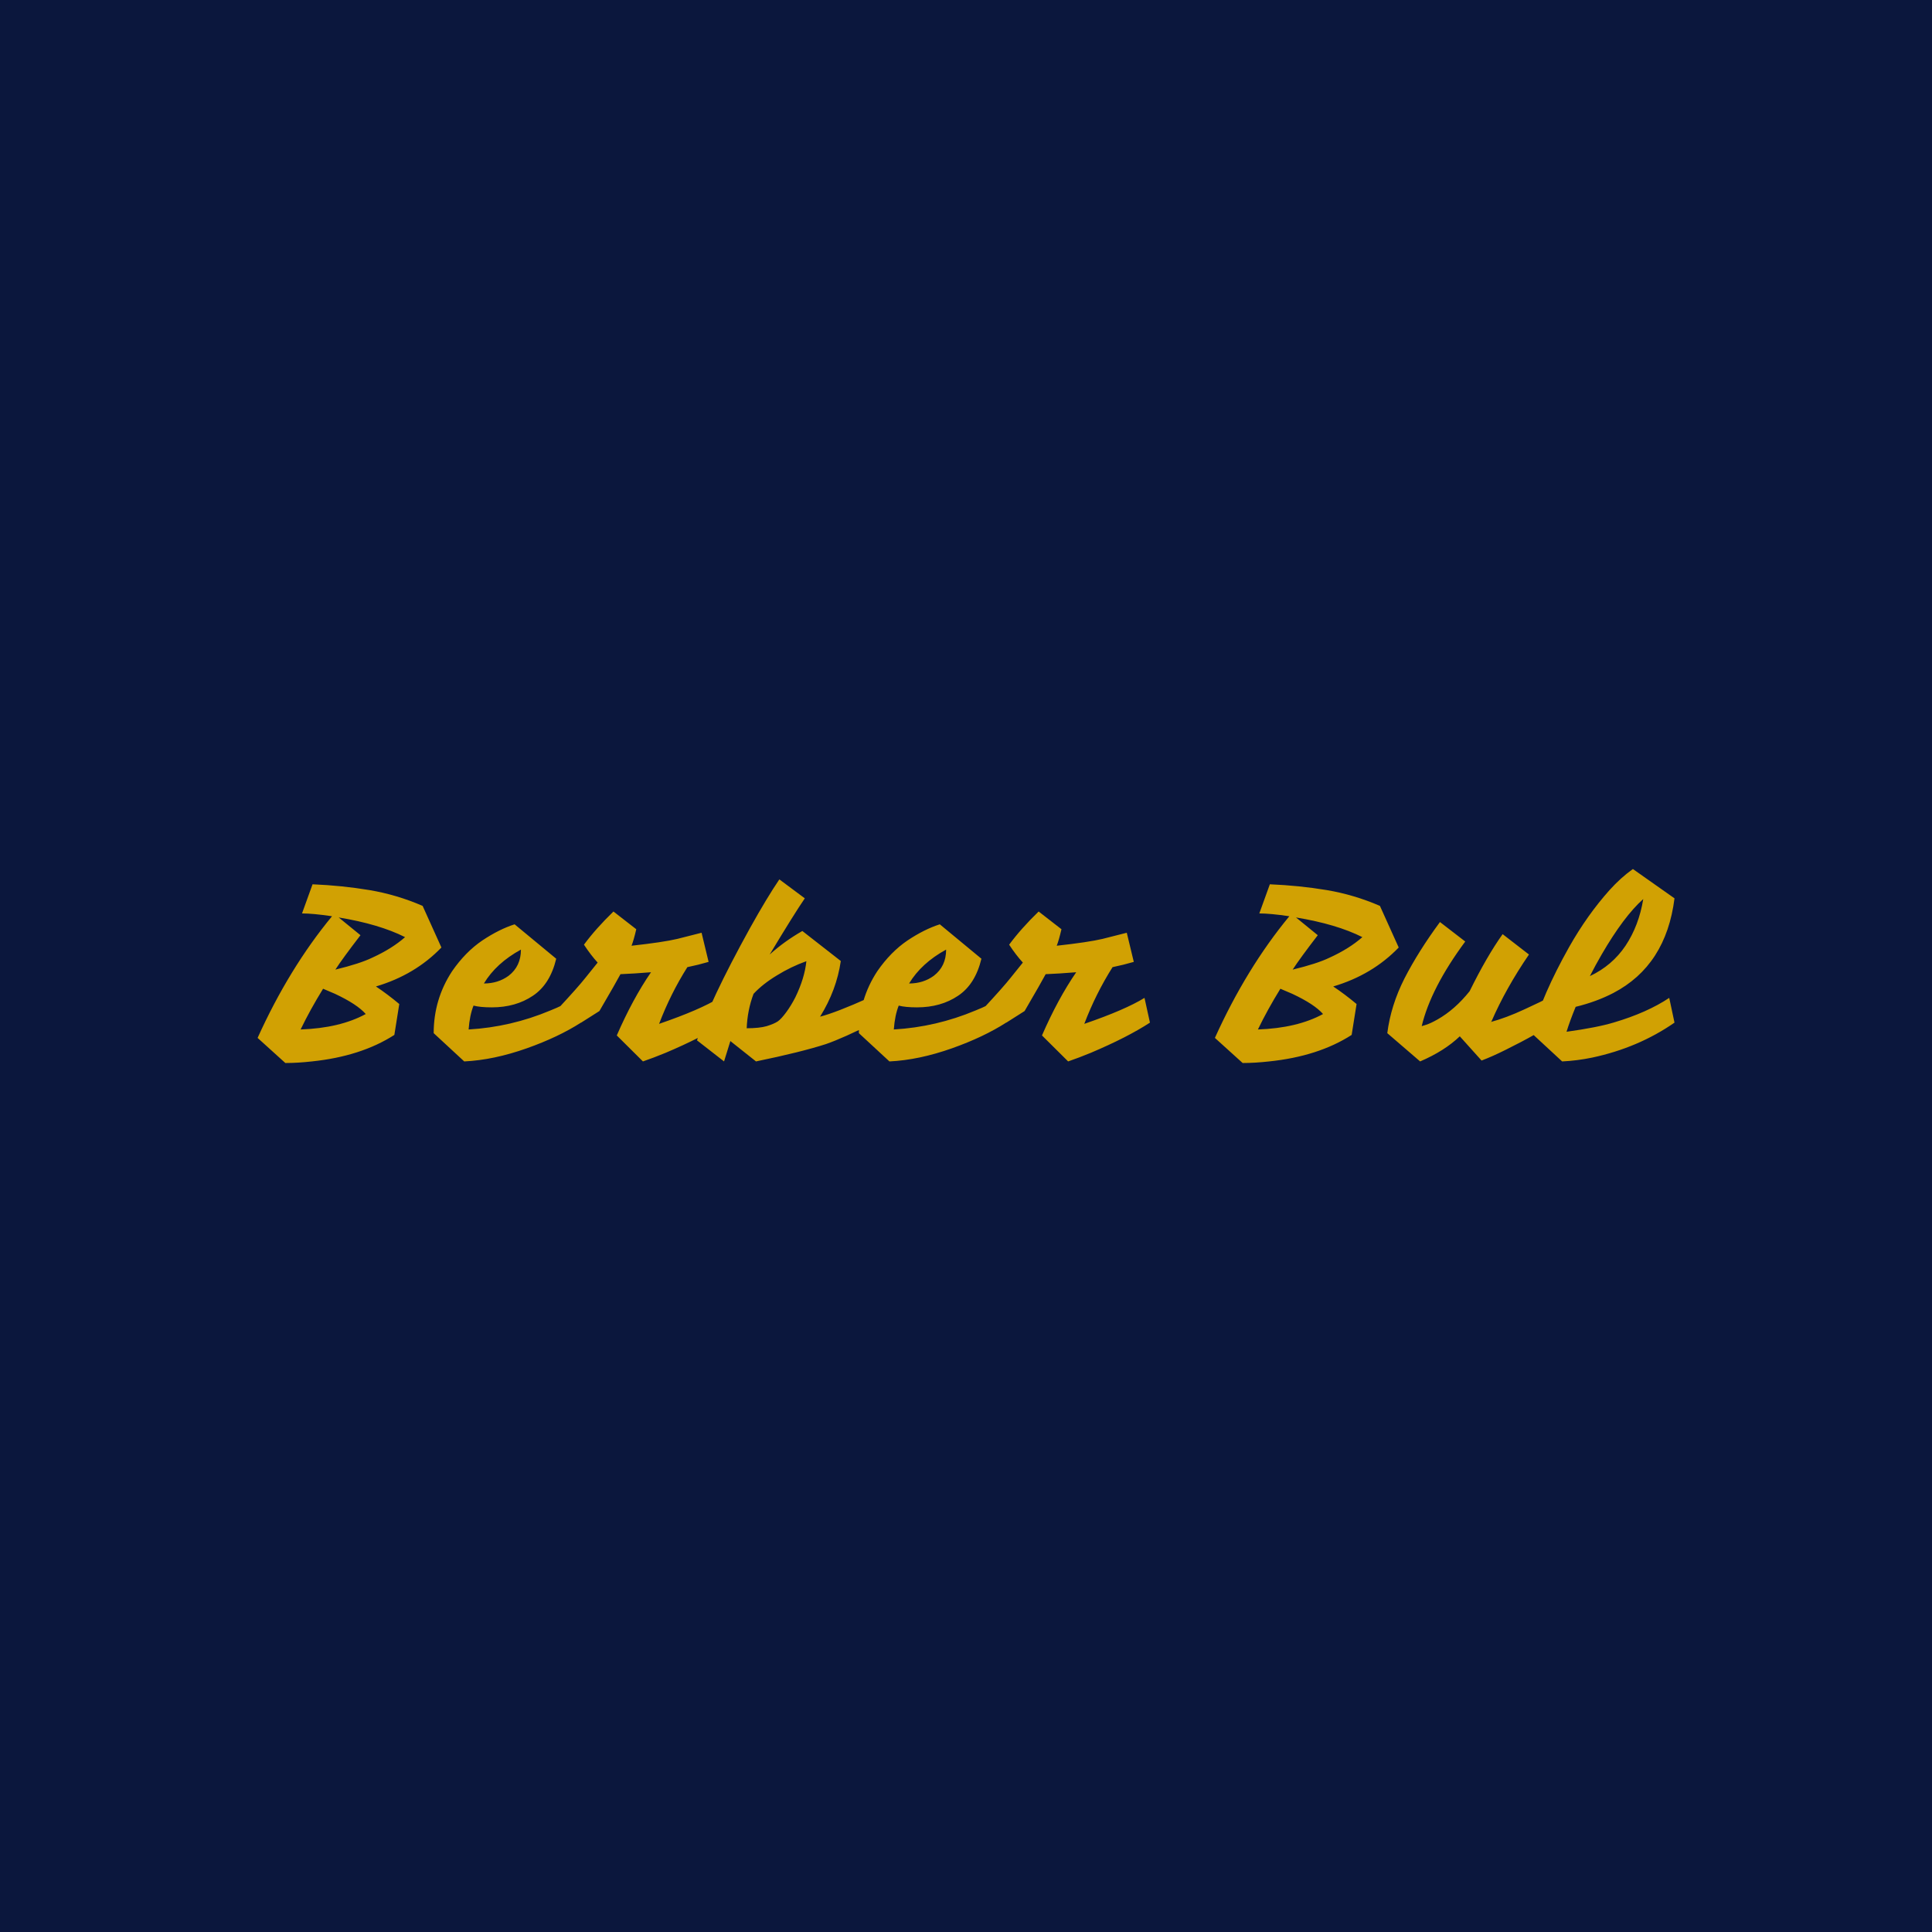 <svg data-v-fde0c5aa="" xmlns="http://www.w3.org/2000/svg" viewBox="0 0 300 300" class="font"><!----><defs data-v-fde0c5aa=""><!----></defs><rect data-v-fde0c5aa="" fill="#0B173D" x="0" y="0" width="300px" height="300px" class="logo-background-square"></rect><defs data-v-fde0c5aa=""><!----></defs><g data-v-fde0c5aa="" id="b6b66bab-8991-4049-8127-0d8e7c3a56d9" fill="#D1A103" transform="matrix(2.726,0,0,2.726,42.699,127.308)"><path d="M5.75 9.49L5.75 9.49L5.75 9.49Q6.41 9.93 7.08 10.49L7.08 10.49L6.80 12.25L6.80 12.25Q4.90 13.47 2.10 13.76L2.10 13.76L2.10 13.76Q1.30 13.85 0.59 13.85L0.59 13.85L-0.99 12.42L-0.99 12.42Q0.80 8.46 3.25 5.49L3.25 5.49L3.25 5.49Q2.17 5.33 1.54 5.33L1.54 5.33L2.14 3.67L2.14 3.67Q3.82 3.74 5.38 4.00L5.38 4.00L5.38 4.00Q6.93 4.26 8.41 4.90L8.41 4.90L9.48 7.27L9.48 7.27Q7.98 8.83 5.75 9.49ZM3.44 8.53L3.44 8.53L3.44 8.53Q4.84 8.19 5.54 7.85L5.54 7.85L5.54 7.85Q6.66 7.34 7.41 6.68L7.41 6.68L7.41 6.68Q5.94 5.94 3.63 5.56L3.63 5.56L4.87 6.57L4.87 6.57Q3.84 7.91 3.44 8.53ZM1.46 11.94L1.46 11.94L1.46 11.94Q3.70 11.86 5.17 11.06L5.17 11.06L5.17 11.06Q4.68 10.50 3.42 9.91L3.42 9.91L3.42 9.91Q3.07 9.76 2.74 9.62L2.74 9.62L2.74 9.62Q2.00 10.82 1.46 11.94ZM12.35 10.68L12.35 10.68L12.35 10.68Q11.69 10.68 11.31 10.58L11.31 10.58L11.31 10.58Q11.09 11.13 11.03 11.94L11.03 11.94L11.03 11.94Q13.44 11.80 15.68 10.86L15.68 10.86L15.68 10.86Q16.44 10.56 17.14 10.14L17.14 10.14L17.43 11.55L17.43 11.55Q16.13 12.38 14.35 13.01L14.35 13.01L14.35 13.01Q12.46 13.68 10.78 13.76L10.78 13.76L9.04 12.15L9.04 12.15Q9.04 10.22 10.09 8.62L10.09 8.62L10.09 8.62Q10.85 7.52 11.81 6.87L11.81 6.87L11.81 6.87Q12.77 6.23 13.65 5.95L13.65 5.95L16.02 7.91L16.02 7.91Q15.67 9.37 14.69 10.02L14.69 10.02L14.69 10.02Q13.71 10.68 12.35 10.68ZM11.90 9.32L11.90 9.32L11.90 9.32Q12.71 9.32 13.31 8.88L13.31 8.88L13.31 8.88Q14.01 8.34 14.01 7.39L14.01 7.39L14.01 7.39Q12.60 8.16 11.90 9.32ZM17.60 7.11L17.60 7.11L17.60 7.11Q18.27 6.20 19.28 5.22L19.28 5.22L20.58 6.23L20.58 6.23Q20.43 6.87 20.31 7.17L20.31 7.17L20.31 7.17Q22.12 6.97 22.92 6.78L22.92 6.78L22.92 6.78Q23.72 6.58 24.30 6.43L24.30 6.43L24.70 8.09L24.70 8.09Q24.12 8.26 23.49 8.39L23.49 8.39L23.49 8.39Q22.53 9.91 21.88 11.62L21.88 11.62L21.88 11.62Q24.21 10.82 25.31 10.14L25.31 10.14L25.62 11.55L25.62 11.55Q24.33 12.39 22.25 13.27L22.25 13.27L22.25 13.27Q21.57 13.55 20.96 13.76L20.96 13.76L19.47 12.28L19.47 12.28Q20.38 10.19 21.42 8.68L21.42 8.68L21.42 8.68Q20.44 8.76 19.68 8.79L19.68 8.79L19.68 8.79Q19.46 9.21 18.48 10.89L18.48 10.89L17.44 11.55L16.11 10.77L16.11 10.77Q17.28 9.51 17.68 9.00L17.68 9.00L17.68 9.00Q18.09 8.50 18.38 8.13L18.38 8.13L18.38 8.13Q17.98 7.69 17.60 7.11ZM31.05 11.21L31.05 11.21L31.05 11.21Q31.95 10.98 33.82 10.14L33.82 10.14L34.12 11.55L34.12 11.55Q32.37 12.43 31.39 12.77L31.39 12.77L31.39 12.77Q29.97 13.23 27.40 13.76L27.40 13.76L25.94 12.60L25.58 13.76L24.04 12.56L24.04 12.56Q24.74 10.36 27.06 6.16L27.06 6.16L27.06 6.16Q28.03 4.42 28.73 3.39L28.73 3.39L30.18 4.47L30.18 4.47Q29.57 5.36 28.18 7.67L28.18 7.67L28.18 7.67Q29.01 6.92 30.04 6.33L30.04 6.33L32.23 8.04L32.23 8.04Q31.99 9.70 31.05 11.21ZM26.87 11.87L26.87 11.87L26.87 11.87Q27.59 11.87 28.01 11.75L28.01 11.75L28.01 11.75Q28.43 11.62 28.64 11.48L28.64 11.48L28.64 11.48Q28.84 11.34 29.12 10.96L29.12 10.96L29.12 10.96Q29.40 10.58 29.64 10.11L29.64 10.11L29.64 10.11Q30.17 9.02 30.27 8.05L30.27 8.05L30.27 8.05Q29.40 8.36 28.59 8.86L28.59 8.86L28.59 8.86Q27.78 9.35 27.26 9.91L27.26 9.91L27.26 9.91Q26.91 10.84 26.87 11.87ZM36.57 10.68L36.57 10.68L36.57 10.68Q35.91 10.68 35.53 10.58L35.53 10.58L35.53 10.58Q35.31 11.13 35.25 11.94L35.25 11.94L35.25 11.94Q37.66 11.80 39.90 10.86L39.90 10.86L39.90 10.86Q40.66 10.56 41.36 10.14L41.36 10.14L41.65 11.55L41.65 11.55Q40.35 12.38 38.57 13.01L38.57 13.01L38.57 13.01Q36.68 13.68 35.00 13.76L35.00 13.76L33.26 12.15L33.26 12.15Q33.26 10.22 34.31 8.62L34.31 8.62L34.31 8.62Q35.07 7.52 36.03 6.87L36.03 6.87L36.03 6.87Q36.99 6.23 37.87 5.95L37.87 5.95L40.24 7.91L40.24 7.91Q39.89 9.37 38.91 10.02L38.91 10.02L38.91 10.02Q37.93 10.68 36.57 10.68ZM36.12 9.32L36.12 9.32L36.12 9.32Q36.93 9.32 37.53 8.88L37.53 8.88L37.53 8.88Q38.23 8.34 38.23 7.39L38.23 7.39L38.23 7.39Q36.82 8.16 36.12 9.32ZM41.82 7.11L41.82 7.11L41.82 7.11Q42.49 6.20 43.50 5.22L43.50 5.22L44.80 6.23L44.80 6.23Q44.65 6.87 44.53 7.17L44.53 7.17L44.53 7.17Q46.34 6.97 47.14 6.78L47.14 6.78L47.14 6.78Q47.94 6.58 48.52 6.43L48.52 6.43L48.92 8.09L48.92 8.09Q48.34 8.26 47.71 8.39L47.71 8.39L47.71 8.39Q46.75 9.91 46.10 11.62L46.10 11.62L46.10 11.62Q48.43 10.82 49.53 10.14L49.53 10.14L49.84 11.55L49.84 11.55Q48.55 12.39 46.47 13.27L46.47 13.27L46.47 13.27Q45.79 13.55 45.18 13.76L45.18 13.76L43.69 12.28L43.69 12.28Q44.60 10.19 45.64 8.68L45.64 8.68L45.64 8.68Q44.66 8.76 43.90 8.79L43.90 8.79L43.90 8.79Q43.68 9.21 42.70 10.89L42.70 10.89L41.66 11.55L40.33 10.77L40.33 10.77Q41.50 9.51 41.90 9.00L41.90 9.00L41.90 9.00Q42.31 8.50 42.60 8.13L42.60 8.13L42.60 8.13Q42.20 7.69 41.82 7.11ZM60.28 9.49L60.28 9.49L60.28 9.49Q60.94 9.93 61.61 10.49L61.61 10.49L61.33 12.25L61.33 12.25Q59.43 13.47 56.63 13.76L56.63 13.76L56.63 13.76Q55.83 13.85 55.12 13.85L55.12 13.85L53.54 12.42L53.54 12.42Q55.33 8.46 57.78 5.49L57.78 5.49L57.78 5.49Q56.70 5.33 56.07 5.33L56.07 5.33L56.67 3.67L56.67 3.67Q58.35 3.74 59.91 4.00L59.91 4.00L59.91 4.00Q61.46 4.26 62.94 4.90L62.94 4.90L64.01 7.27L64.01 7.27Q62.51 8.83 60.28 9.49ZM57.97 8.53L57.97 8.53L57.97 8.53Q59.37 8.19 60.07 7.85L60.07 7.85L60.07 7.85Q61.19 7.34 61.94 6.68L61.94 6.68L61.94 6.68Q60.47 5.94 58.16 5.56L58.16 5.56L59.40 6.57L59.40 6.57Q58.37 7.91 57.97 8.53ZM55.99 11.94L55.99 11.94L55.99 11.94Q58.23 11.86 59.70 11.06L59.70 11.06L59.70 11.06Q59.21 10.50 57.95 9.91L57.95 9.91L57.95 9.91Q57.60 9.76 57.27 9.62L57.27 9.62L57.27 9.62Q56.53 10.82 55.99 11.94ZM68.73 13.71L67.49 12.33L67.49 12.33Q66.61 13.17 65.23 13.76L65.23 13.76L63.36 12.15L63.36 12.15Q63.56 10.57 64.34 9.03L64.34 9.03L64.34 9.03Q65.13 7.49 66.36 5.82L66.36 5.82L67.80 6.93L67.80 6.93Q65.84 9.58 65.32 11.75L65.32 11.75L65.32 11.75Q65.34 11.75 65.58 11.67L65.58 11.67L65.58 11.67Q65.83 11.59 66.22 11.37L66.22 11.37L66.22 11.37Q67.21 10.81 68.05 9.76L68.05 9.76L68.05 9.76Q69.03 7.77 69.93 6.51L69.93 6.51L71.43 7.67L71.43 7.67Q70.11 9.60 69.29 11.49L69.29 11.49L69.23 11.52L69.23 11.52Q70.13 11.28 71.18 10.79L71.18 10.79L71.18 10.79Q72.24 10.30 72.53 10.14L72.53 10.14L72.83 11.55L72.83 11.55Q71.96 12.18 70.10 13.10L70.10 13.10L70.10 13.10Q69.34 13.48 68.73 13.71L68.73 13.71ZM73.32 13.76L71.58 12.15L71.58 12.15Q72.18 9.98 73.72 7.24L73.72 7.24L73.72 7.24Q74.75 5.42 76.02 4.00L76.02 4.00L76.02 4.00Q76.66 3.29 77.35 2.80L77.35 2.80L79.72 4.47L79.72 4.47Q79.24 8.29 76.24 9.86L76.24 9.86L76.24 9.86Q75.28 10.36 74.09 10.65L74.09 10.65L74.09 10.65Q73.75 11.48 73.57 12.07L73.57 12.07L73.57 12.07Q75.31 11.83 76.27 11.54L76.27 11.54L76.27 11.54Q78.16 10.98 79.42 10.14L79.42 10.14L79.72 11.55L79.72 11.55Q77.66 12.98 75.04 13.54L75.04 13.54L75.04 13.54Q74.17 13.72 73.32 13.76L73.32 13.76ZM74.90 8.90L74.90 8.90L74.90 8.90Q76.17 8.30 76.93 7.17L76.93 7.17L76.93 7.17Q77.69 6.03 77.94 4.51L77.94 4.51L77.94 4.51Q76.83 5.50 75.57 7.67L75.57 7.67L75.57 7.67Q75.21 8.29 74.90 8.90Z"></path></g><!----><!----></svg>